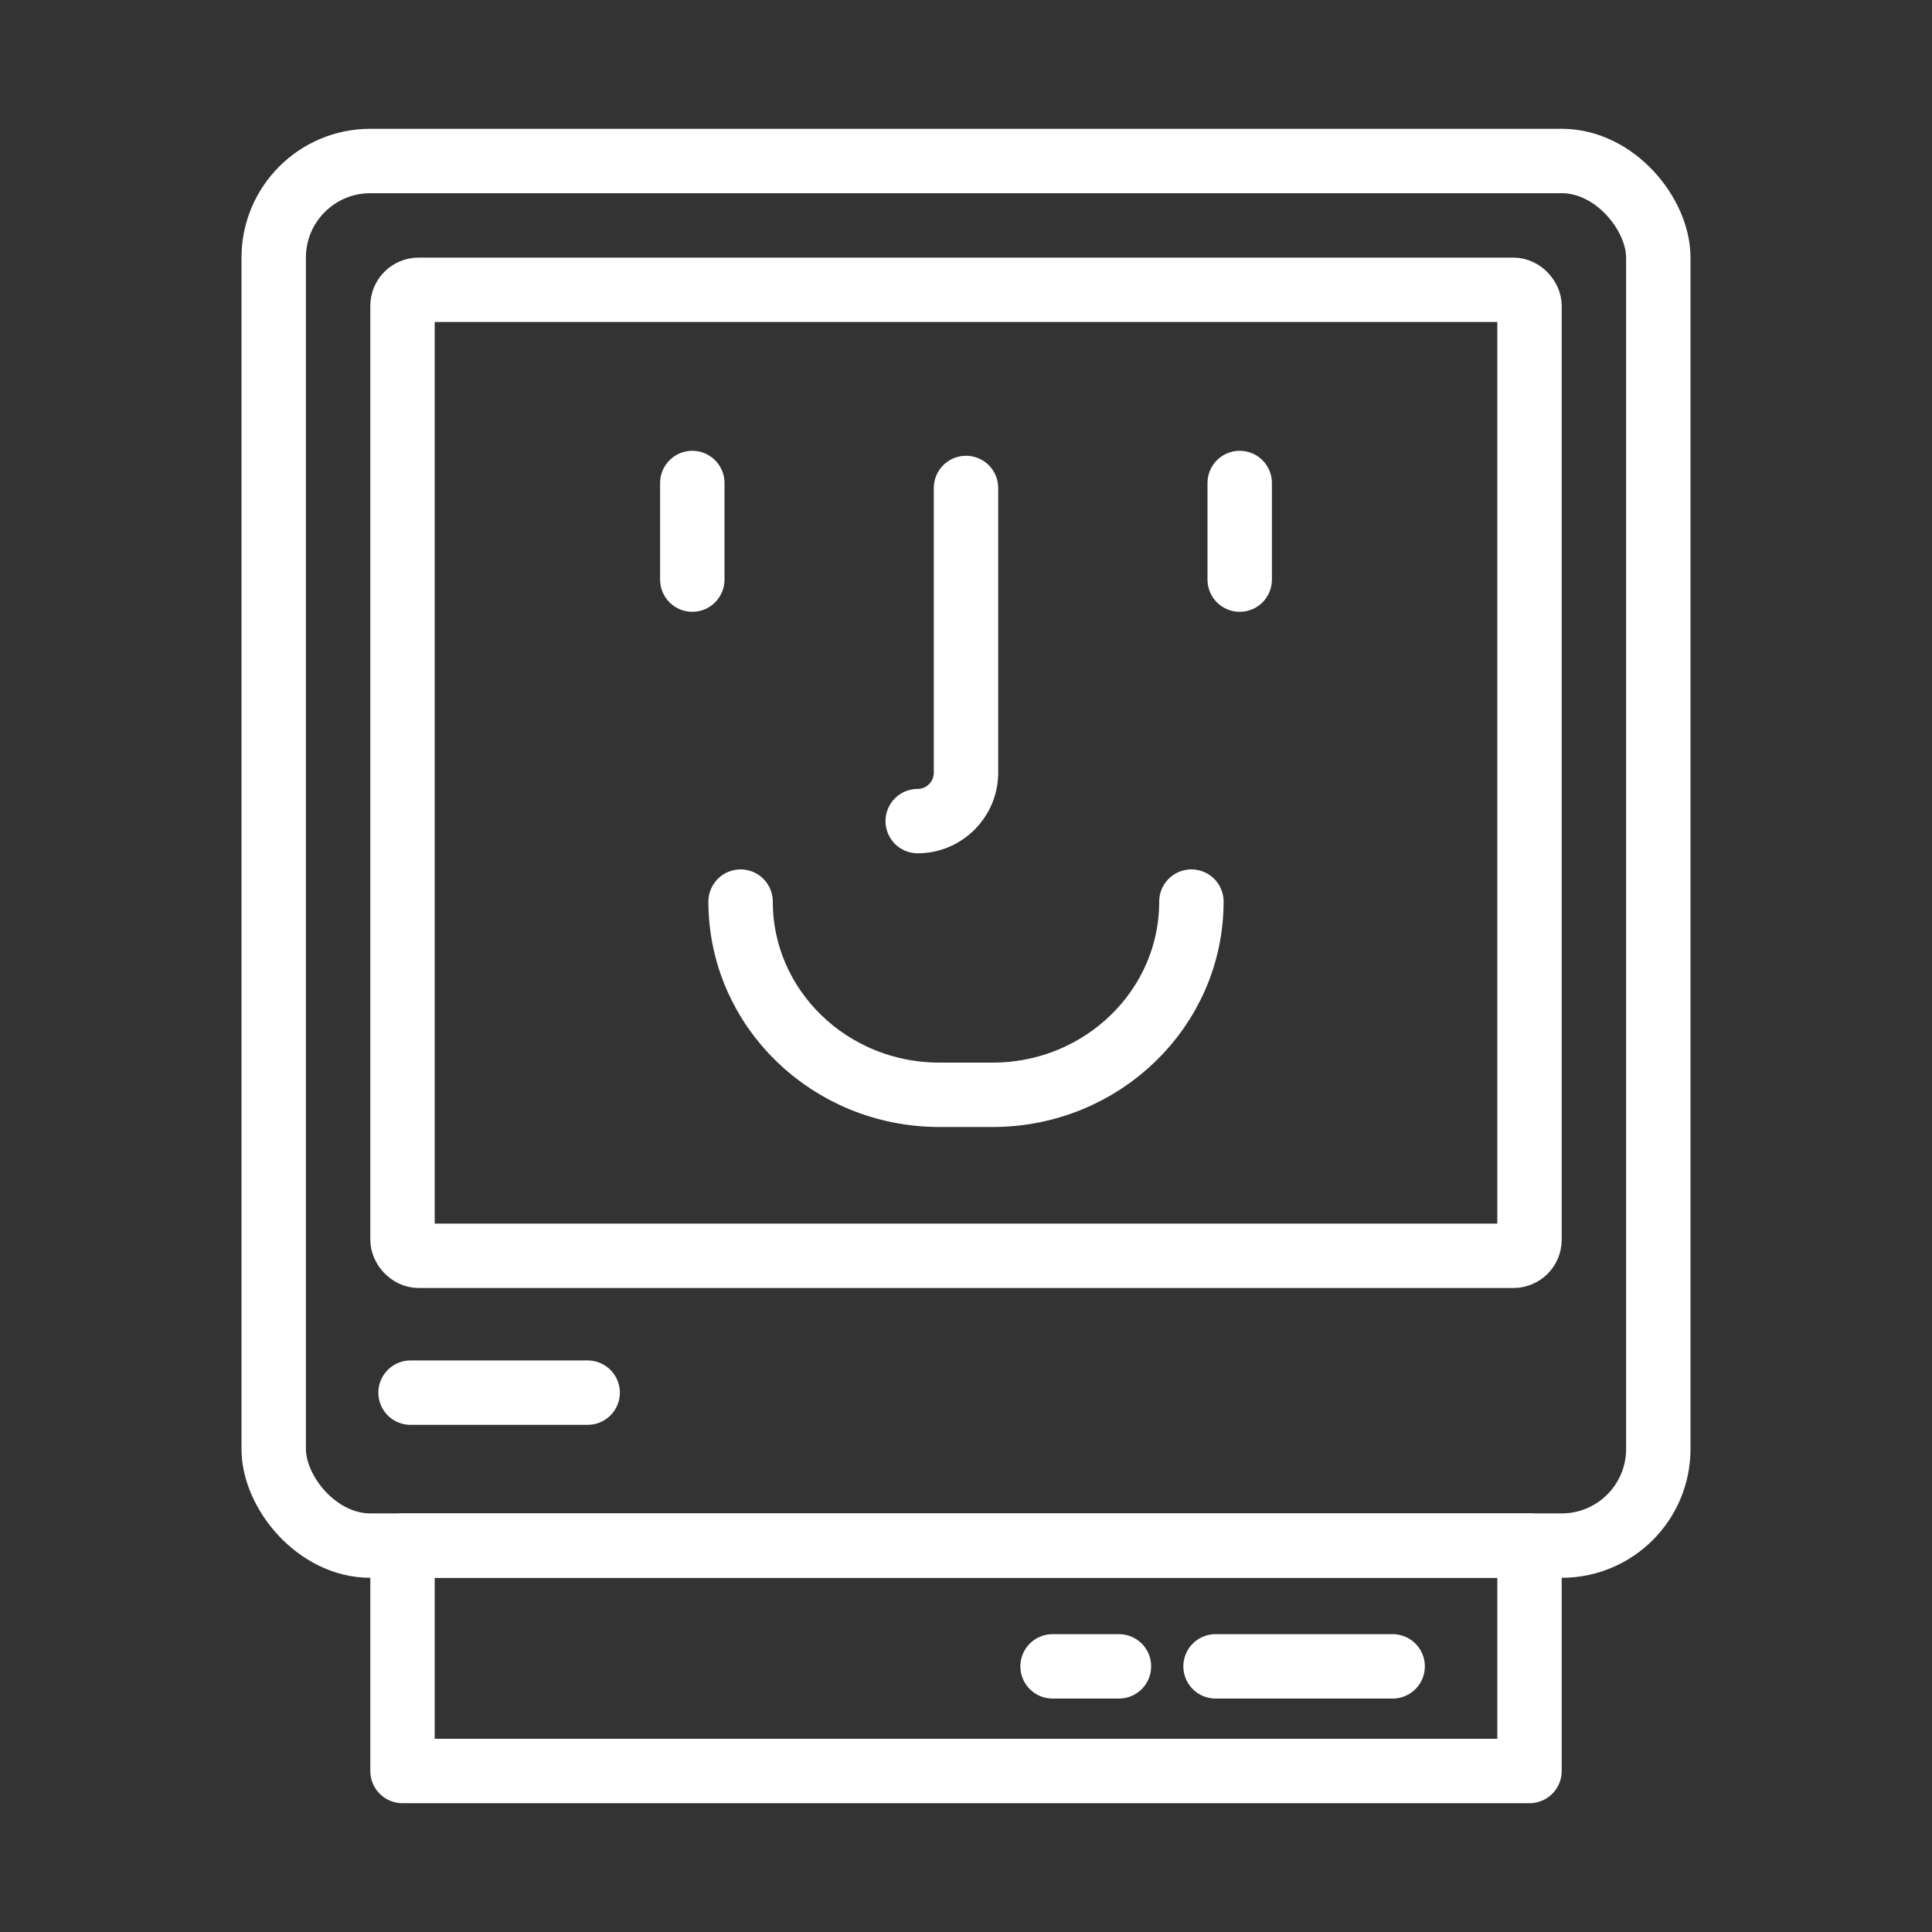 <svg width="120" height="120" viewBox="0 0 120 120" fill="none" xmlns="http://www.w3.org/2000/svg">
<rect x="0" y="0" width="120" height="120" fill="#333333" stroke="none"/>
<g id="mac">
<g id="mac_2">
<rect id="Layer 1" x="17" y="10" width="86" height="86" rx="6" stroke="white" stroke-width="4" stroke-linecap="round" stroke-linejoin="round"/>
<rect id="Layer 2" x="25" y="18" width="70" height="60" rx="1" stroke="white" stroke-width="4" stroke-linecap="round" stroke-linejoin="round"/>
<path id="Layer 3" d="M86.5 103.5H75.5" stroke="white" stroke-width="4" stroke-linecap="round" stroke-linejoin="round"/>
<path id="Layer 4" d="M36.5 86.5H25.5" stroke="white" stroke-width="4" stroke-linecap="round" stroke-linejoin="round"/>
<path id="Layer 5" d="M69.5 103.5H65.377" stroke="white" stroke-width="4" stroke-linecap="round" stroke-linejoin="round"/>
<rect id="Layer 6" x="25" y="96" width="70" height="14" stroke="white" stroke-width="4" stroke-linecap="round" stroke-linejoin="round"/>
<path id="Layer 7" d="M60 30.309L60 47.991C60 49.653 58.651 51 57 51" stroke="white" stroke-width="4" stroke-linecap="round" stroke-linejoin="round"/>
<path id="Layer 8" d="M74 56V56C74 62.627 68.468 68 61.648 68H58.352C51.53 68 46 62.629 46 56V56V56" stroke="white" stroke-width="4" stroke-linecap="round" stroke-linejoin="round"/>
<path id="Layer 9" d="M43 30V36" stroke="white" stroke-width="4" stroke-linecap="round" stroke-linejoin="round"/>
<path id="Layer 10" d="M77 30V36" stroke="white" stroke-width="4" stroke-linecap="round" stroke-linejoin="round"/>
</g>
</g>
</svg>
